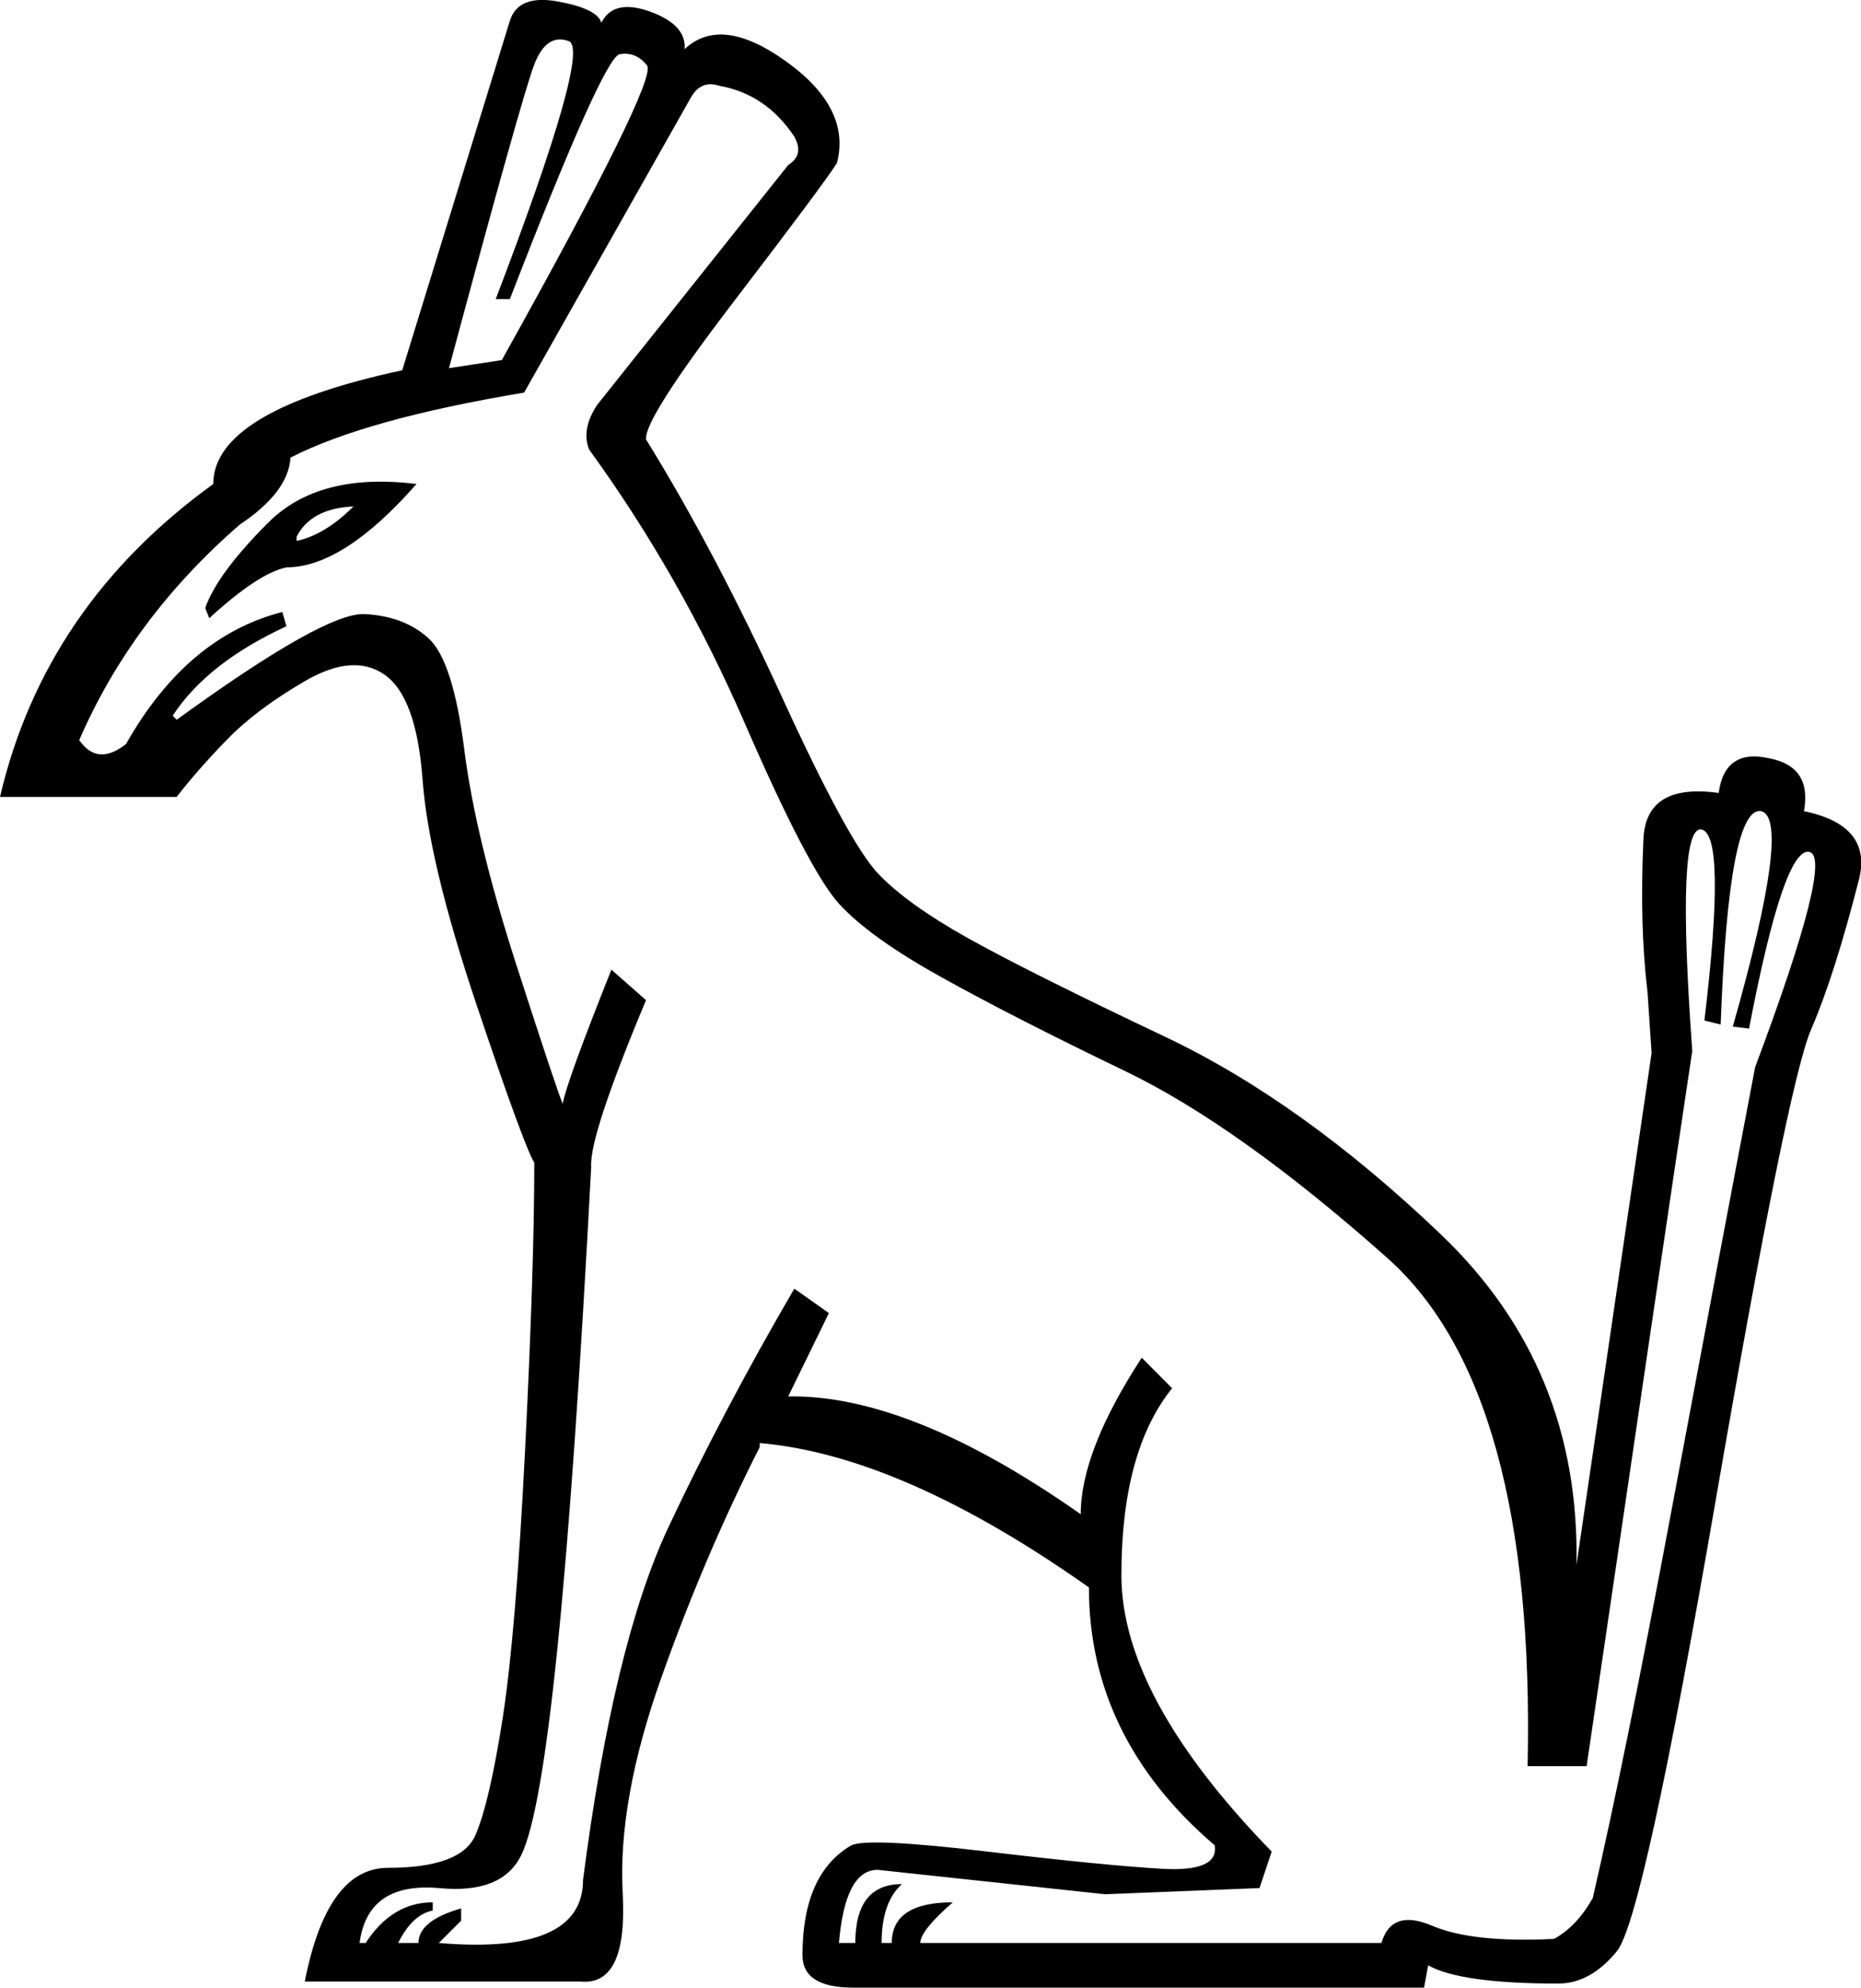 <?xml version='1.0' encoding ='UTF-8' standalone='yes'?>
<svg width='16.841' height='17.983' xmlns='http://www.w3.org/2000/svg' xmlns:xlink='http://www.w3.org/1999/xlink' xmlns:inkscape='http://www.inkscape.org/namespaces/inkscape'>
<path style='fill:#000000; stroke:none' d=' M 4.063 3.331  L 4.541 3.258  Q 5.956 0.721 5.855 0.592  Q 5.754 0.464 5.607 0.491  Q 5.46 0.519 4.614 2.706  L 4.486 2.706  Q 5.35 0.445 5.147 0.372  Q 4.945 0.298 4.835 0.583  Q 4.725 0.868 4.063 3.331  Z  M 3.769 4.379  Q 3.107 5.133 2.592 5.133  Q 2.335 5.188 1.894 5.593  L 1.857 5.501  Q 1.967 5.188 2.427 4.729  Q 2.886 4.269 3.769 4.379  Z  M 2.684 4.857  L 2.684 4.894  Q 2.941 4.839 3.199 4.582  Q 2.813 4.6 2.684 4.857  Z  M 3.254 17.579  L 3.309 17.579  Q 3.548 17.211 3.916 17.211  L 3.916 17.285  Q 3.732 17.321 3.603 17.579  L 3.787 17.579  Q 3.787 17.377 4.173 17.266  L 4.173 17.377  L 3.971 17.579  Q 5.276 17.689 5.276 17.009  Q 5.552 14.876 6.048 13.819  Q 6.545 12.762 7.188 11.659  L 7.501 11.88  L 7.133 12.634  Q 8.236 12.615 9.78 13.7  Q 9.78 13.13 10.332 12.284  L 10.607 12.56  Q 10.148 13.13 10.148 14.251  Q 10.148 15.354 11.508 16.752  L 11.398 17.082  L 10.001 17.138  L 7.942 16.917  Q 7.648 16.917 7.592 17.579  L 7.74 17.579  Q 7.74 17.046 8.162 17.046  Q 7.978 17.211 7.978 17.579  L 8.07 17.579  Q 8.07 17.211 8.622 17.211  Q 8.328 17.468 8.328 17.579  L 12.501 17.579  Q 12.593 17.266 12.96 17.423  Q 13.328 17.579 14.063 17.542  Q 14.266 17.432 14.413 17.174  Q 14.707 15.906 15.13 13.645  Q 15.553 11.383 15.883 9.655  Q 16.6 7.744 16.371 7.707  Q 16.141 7.67 15.828 9.306  L 15.681 9.288  Q 16.214 7.413 15.939 7.339  L 15.939 7.339  Q 15.644 7.284 15.571 9.269  L 15.424 9.233  Q 15.626 7.541 15.396 7.505  Q 15.166 7.468 15.314 9.508  Q 15.038 11.347 14.358 15.979  L 13.824 15.979  Q 13.898 12.578 12.556 11.383  Q 11.214 10.189 10.185 9.692  Q 9.155 9.196 8.512 8.837  Q 7.868 8.479 7.592 8.176  Q 7.317 7.872 6.738 6.539  Q 6.159 5.207 5.331 4.067  Q 5.258 3.883 5.405 3.662  L 7.133 1.493  Q 7.28 1.401 7.188 1.236  Q 6.931 0.85 6.508 0.776  Q 6.342 0.721 6.25 0.886  L 4.743 3.552  Q 3.309 3.791 2.629 4.14  Q 2.61 4.453 2.169 4.747  Q 1.195 5.593 0.717 6.696  Q 0.882 6.935 1.14 6.732  Q 1.691 5.758 2.555 5.537  L 2.592 5.666  Q 1.875 5.997 1.563 6.475  L 1.599 6.512  Q 2.941 5.537 3.3 5.556  Q 3.658 5.574 3.879 5.776  Q 4.1 5.979 4.201 6.778  Q 4.302 7.578 4.669 8.718  Q 5.037 9.858 5.092 9.986  Q 5.129 9.784 5.533 8.773  L 5.846 9.049  Q 5.331 10.28 5.35 10.556  Q 5.203 13.351 5.046 14.895  Q 4.89 16.439 4.715 16.788  Q 4.541 17.138 3.971 17.082  Q 3.327 17.027 3.254 17.579  Z  M 2.758 17.928  Q 2.96 16.899 3.511 16.899  Q 4.173 16.899 4.302 16.604  Q 4.43 16.31 4.55 15.538  Q 4.669 14.766 4.752 13.112  Q 4.835 11.457 4.835 10.519  Q 4.743 10.372 4.311 9.086  Q 3.879 7.799 3.824 7.054  Q 3.769 6.31 3.484 6.107  Q 3.199 5.905 2.758 6.163  Q 2.316 6.42 2.05 6.696  Q 1.783 6.971 1.599 7.21  L 0 7.21  Q 0.404 5.482 1.93 4.379  Q 1.93 3.718 3.64 3.35  L 4.614 0.188  Q 4.688 -0.051 5.046 0.013  Q 5.405 0.078 5.442 0.206  Q 5.552 -0.014 5.883 0.105  Q 6.214 0.225 6.195 0.445  Q 6.526 0.133 7.114 0.556  Q 7.703 0.978 7.574 1.475  Q 7.445 1.677 6.636 2.734  Q 5.828 3.791 5.846 3.975  Q 6.471 4.986 7.078 6.31  Q 7.684 7.633 7.951 7.909  Q 8.217 8.185 8.76 8.488  Q 9.302 8.791 10.543 9.38  Q 11.784 9.968 13.043 11.172  Q 14.302 12.376 14.266 14.159  L 14.946 9.527  L 14.909 8.975  Q 14.836 8.369 14.872 7.596  Q 14.891 7.082 15.553 7.174  Q 15.608 6.769 16.012 6.861  Q 16.398 6.935 16.325 7.339  Q 16.95 7.468 16.821 7.964  Q 16.6 8.828 16.389 9.315  Q 16.178 9.803 15.525 13.58  Q 14.872 17.358 14.633 17.652  Q 14.394 17.946 14.1 17.946  Q 13.218 17.946 12.924 17.781  L 12.887 17.983  L 7.721 17.983  Q 7.262 17.983 7.262 17.689  Q 7.262 16.954 7.703 16.696  Q 7.85 16.623 8.934 16.752  Q 10.019 16.88 10.525 16.908  Q 11.03 16.935 10.993 16.696  Q 9.854 15.722 9.854 14.362  Q 8.162 13.167 6.875 13.056  L 6.875 13.093  Q 6.379 14.068 5.984 15.18  Q 5.589 16.292 5.635 17.128  Q 5.681 17.965 5.258 17.928  L 2.758 17.928  Z '/></svg>
